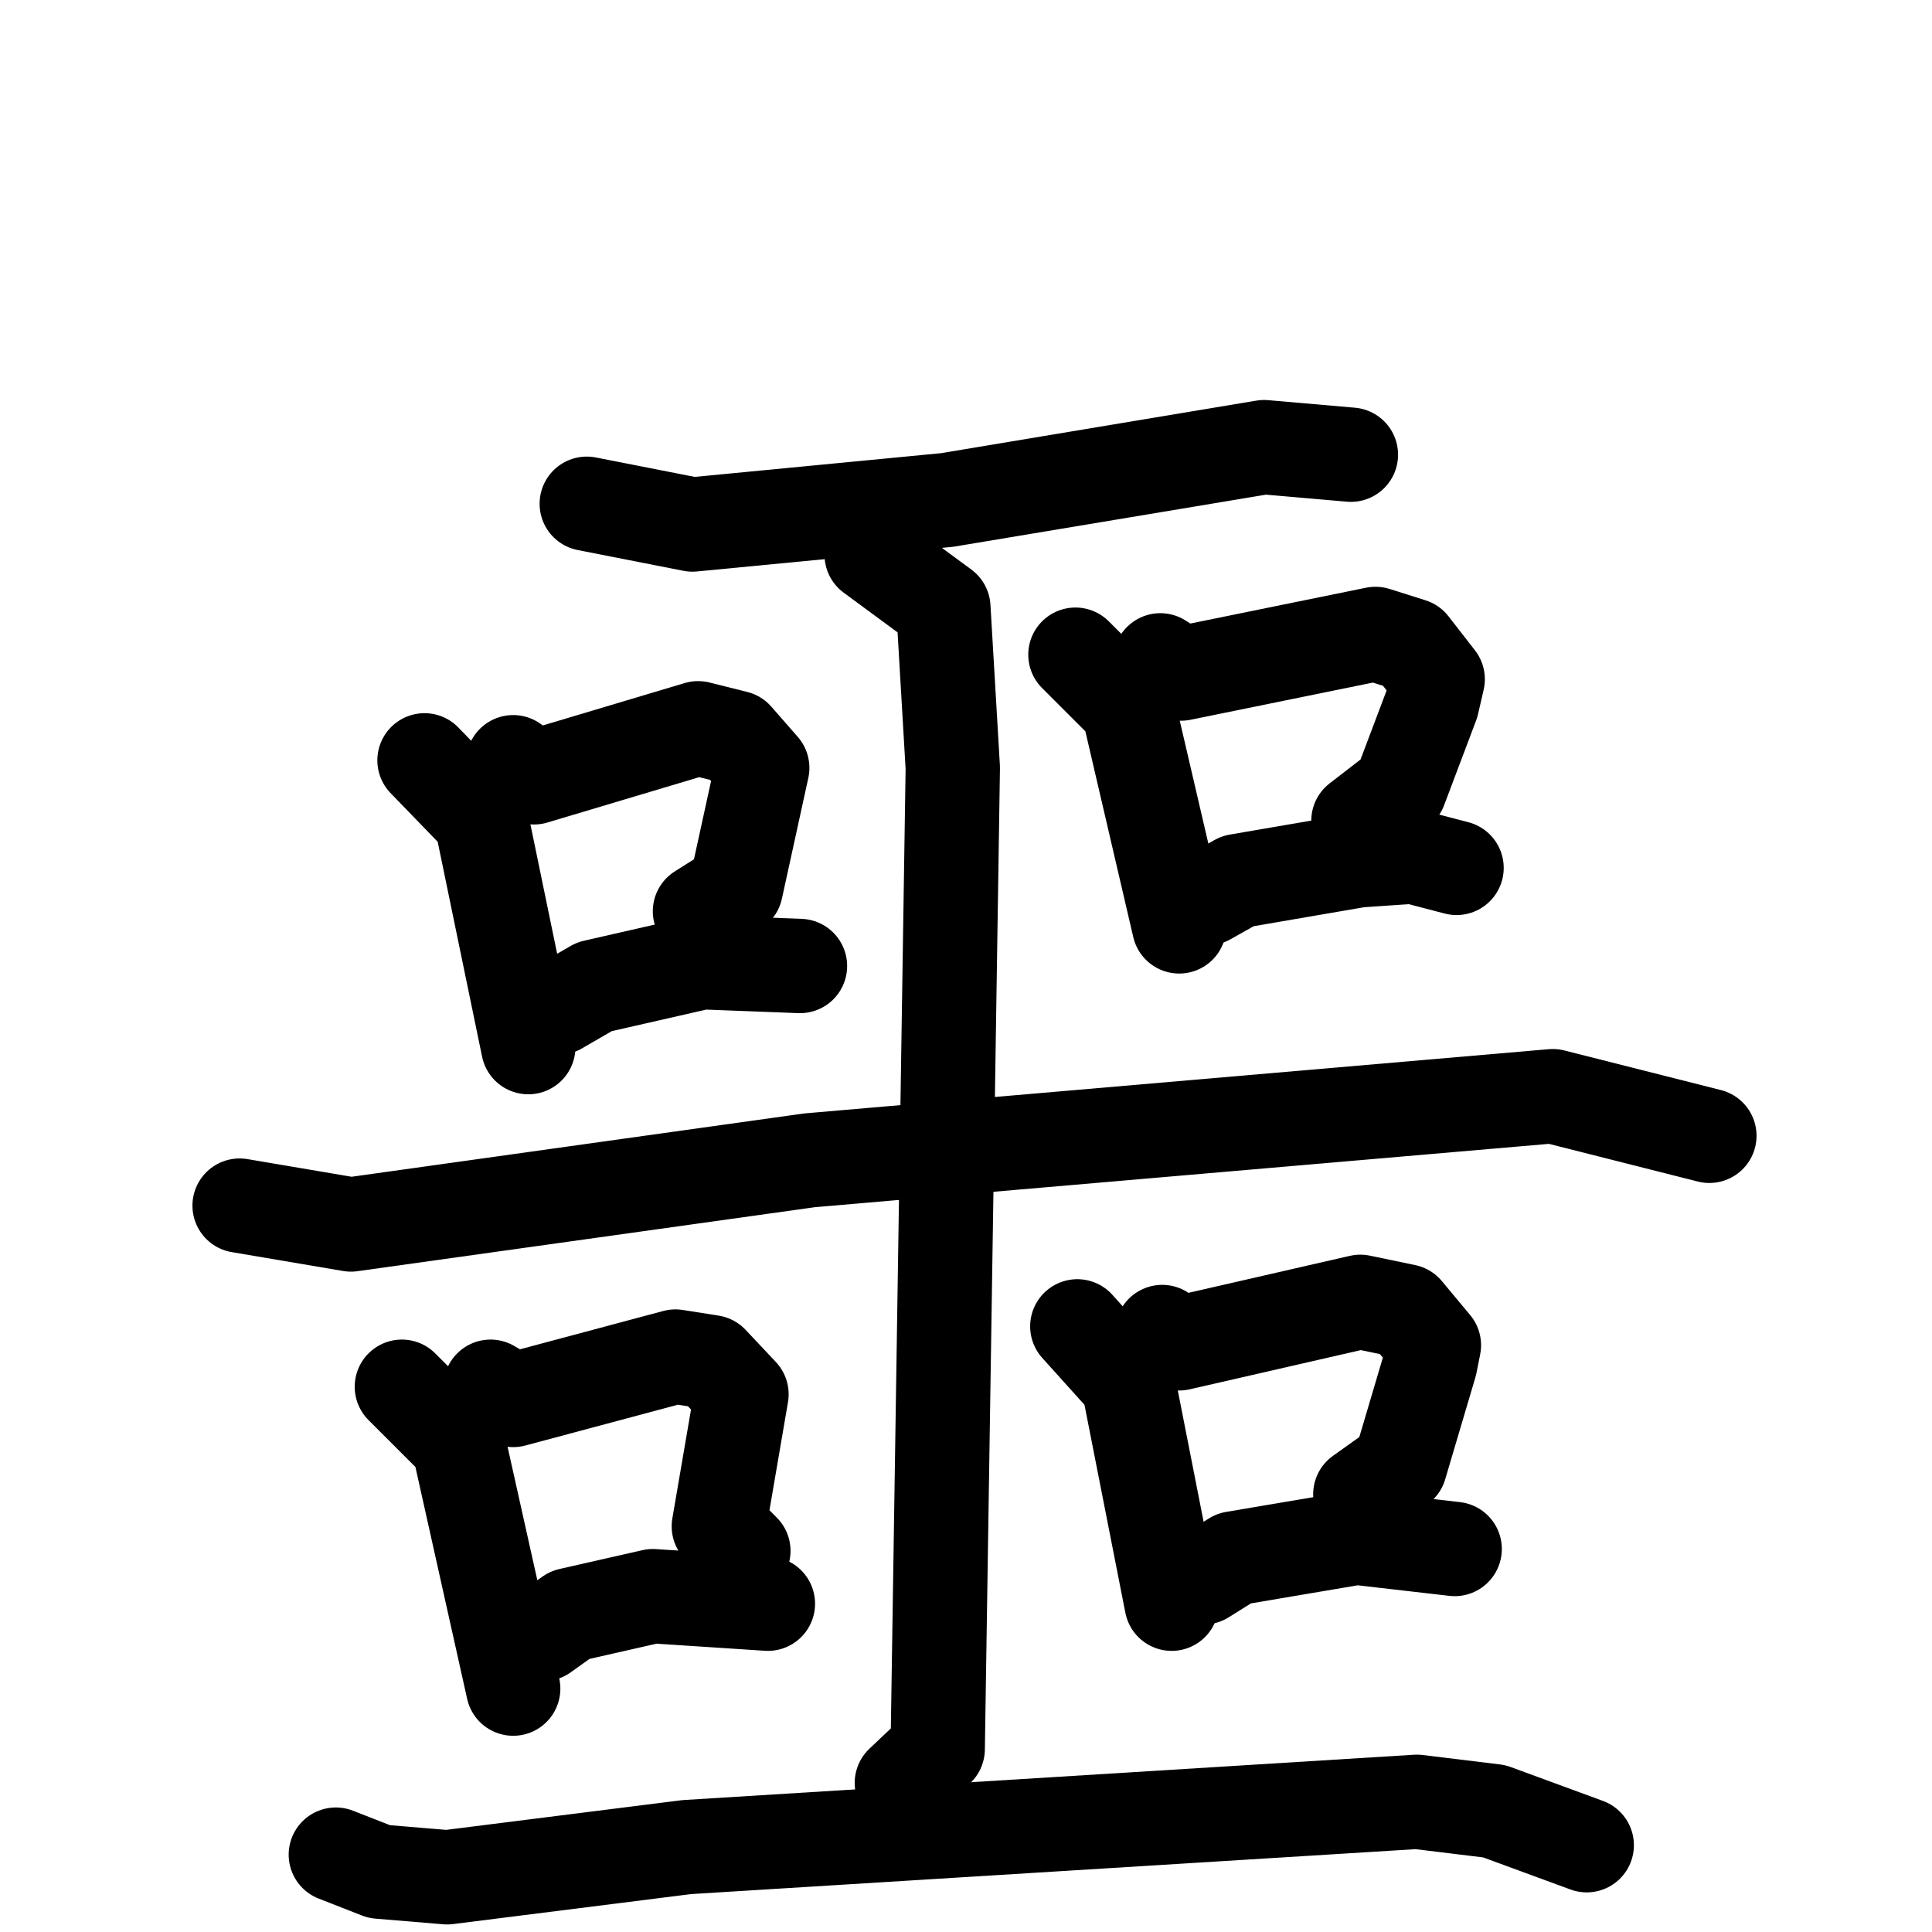 <svg xmlns="http://www.w3.org/2000/svg" viewBox="0 0 1024 1024">
  <g style="fill:none;stroke:#000000;stroke-width:50;stroke-linecap:round;stroke-linejoin:round;" transform="scale(1, 1) translate(0, 0)">
    <path d="M 311.0,267.0 L 367.0,278.0 L 502.0,265.0 L 670.0,237.0 L 716.0,241.0"/>
    <path d="M 462.0,294.0 L 500.0,322.0 L 505.0,407.0 L 497.0,927.0 L 478.0,945.0"/>
    <path d="M 225.0,403.0 L 255.0,434.0 L 280.0,555.0"/>
    <path d="M 272.0,404.0 L 283.0,412.0 L 370.0,386.0 L 390.0,391.0 L 404.0,407.0 L 390.0,471.0 L 371.0,483.0"/>
    <path d="M 296.0,534.0 L 315.0,523.0 L 372.0,510.0 L 424.0,512.0"/>
    <path d="M 570.0,347.0 L 598.0,375.0 L 625.0,491.0"/>
    <path d="M 615.0,350.0 L 626.0,357.0 L 729.0,336.0 L 748.0,342.0 L 762.0,360.0 L 759.0,373.0 L 742.0,418.0 L 720.0,435.0"/>
    <path d="M 640.0,476.0 L 656.0,467.0 L 720.0,456.0 L 749.0,454.0 L 772.0,460.0"/>
    <path d="M 127.0,639.0 L 186.0,649.0 L 429.0,615.0 L 823.0,581.0 L 906.0,602.0"/>
    <path d="M 213.0,735.0 L 243.0,765.0 L 272.0,895.0"/>
    <path d="M 260.0,735.0 L 272.0,742.0 L 358.0,719.0 L 377.0,722.0 L 393.0,739.0 L 381.0,809.0 L 394.0,822.0"/>
    <path d="M 288.0,866.0 L 302.0,856.0 L 346.0,846.0 L 407.0,850.0"/>
    <path d="M 571.0,703.0 L 598.0,733.0 L 621.0,850.0"/>
    <path d="M 616.0,706.0 L 625.0,712.0 L 721.0,690.0 L 745.0,695.0 L 760.0,713.0 L 758.0,723.0 L 742.0,777.0 L 721.0,792.0"/>
    <path d="M 638.0,836.0 L 654.0,826.0 L 719.0,815.0 L 771.0,821.0"/>
    <path d="M 178.0,983.0 L 201.0,992.0 L 237.0,995.0 L 364.0,979.0 L 751.0,955.0 L 792.0,960.0 L 841.0,978.0"/>
  </g>
</svg>
